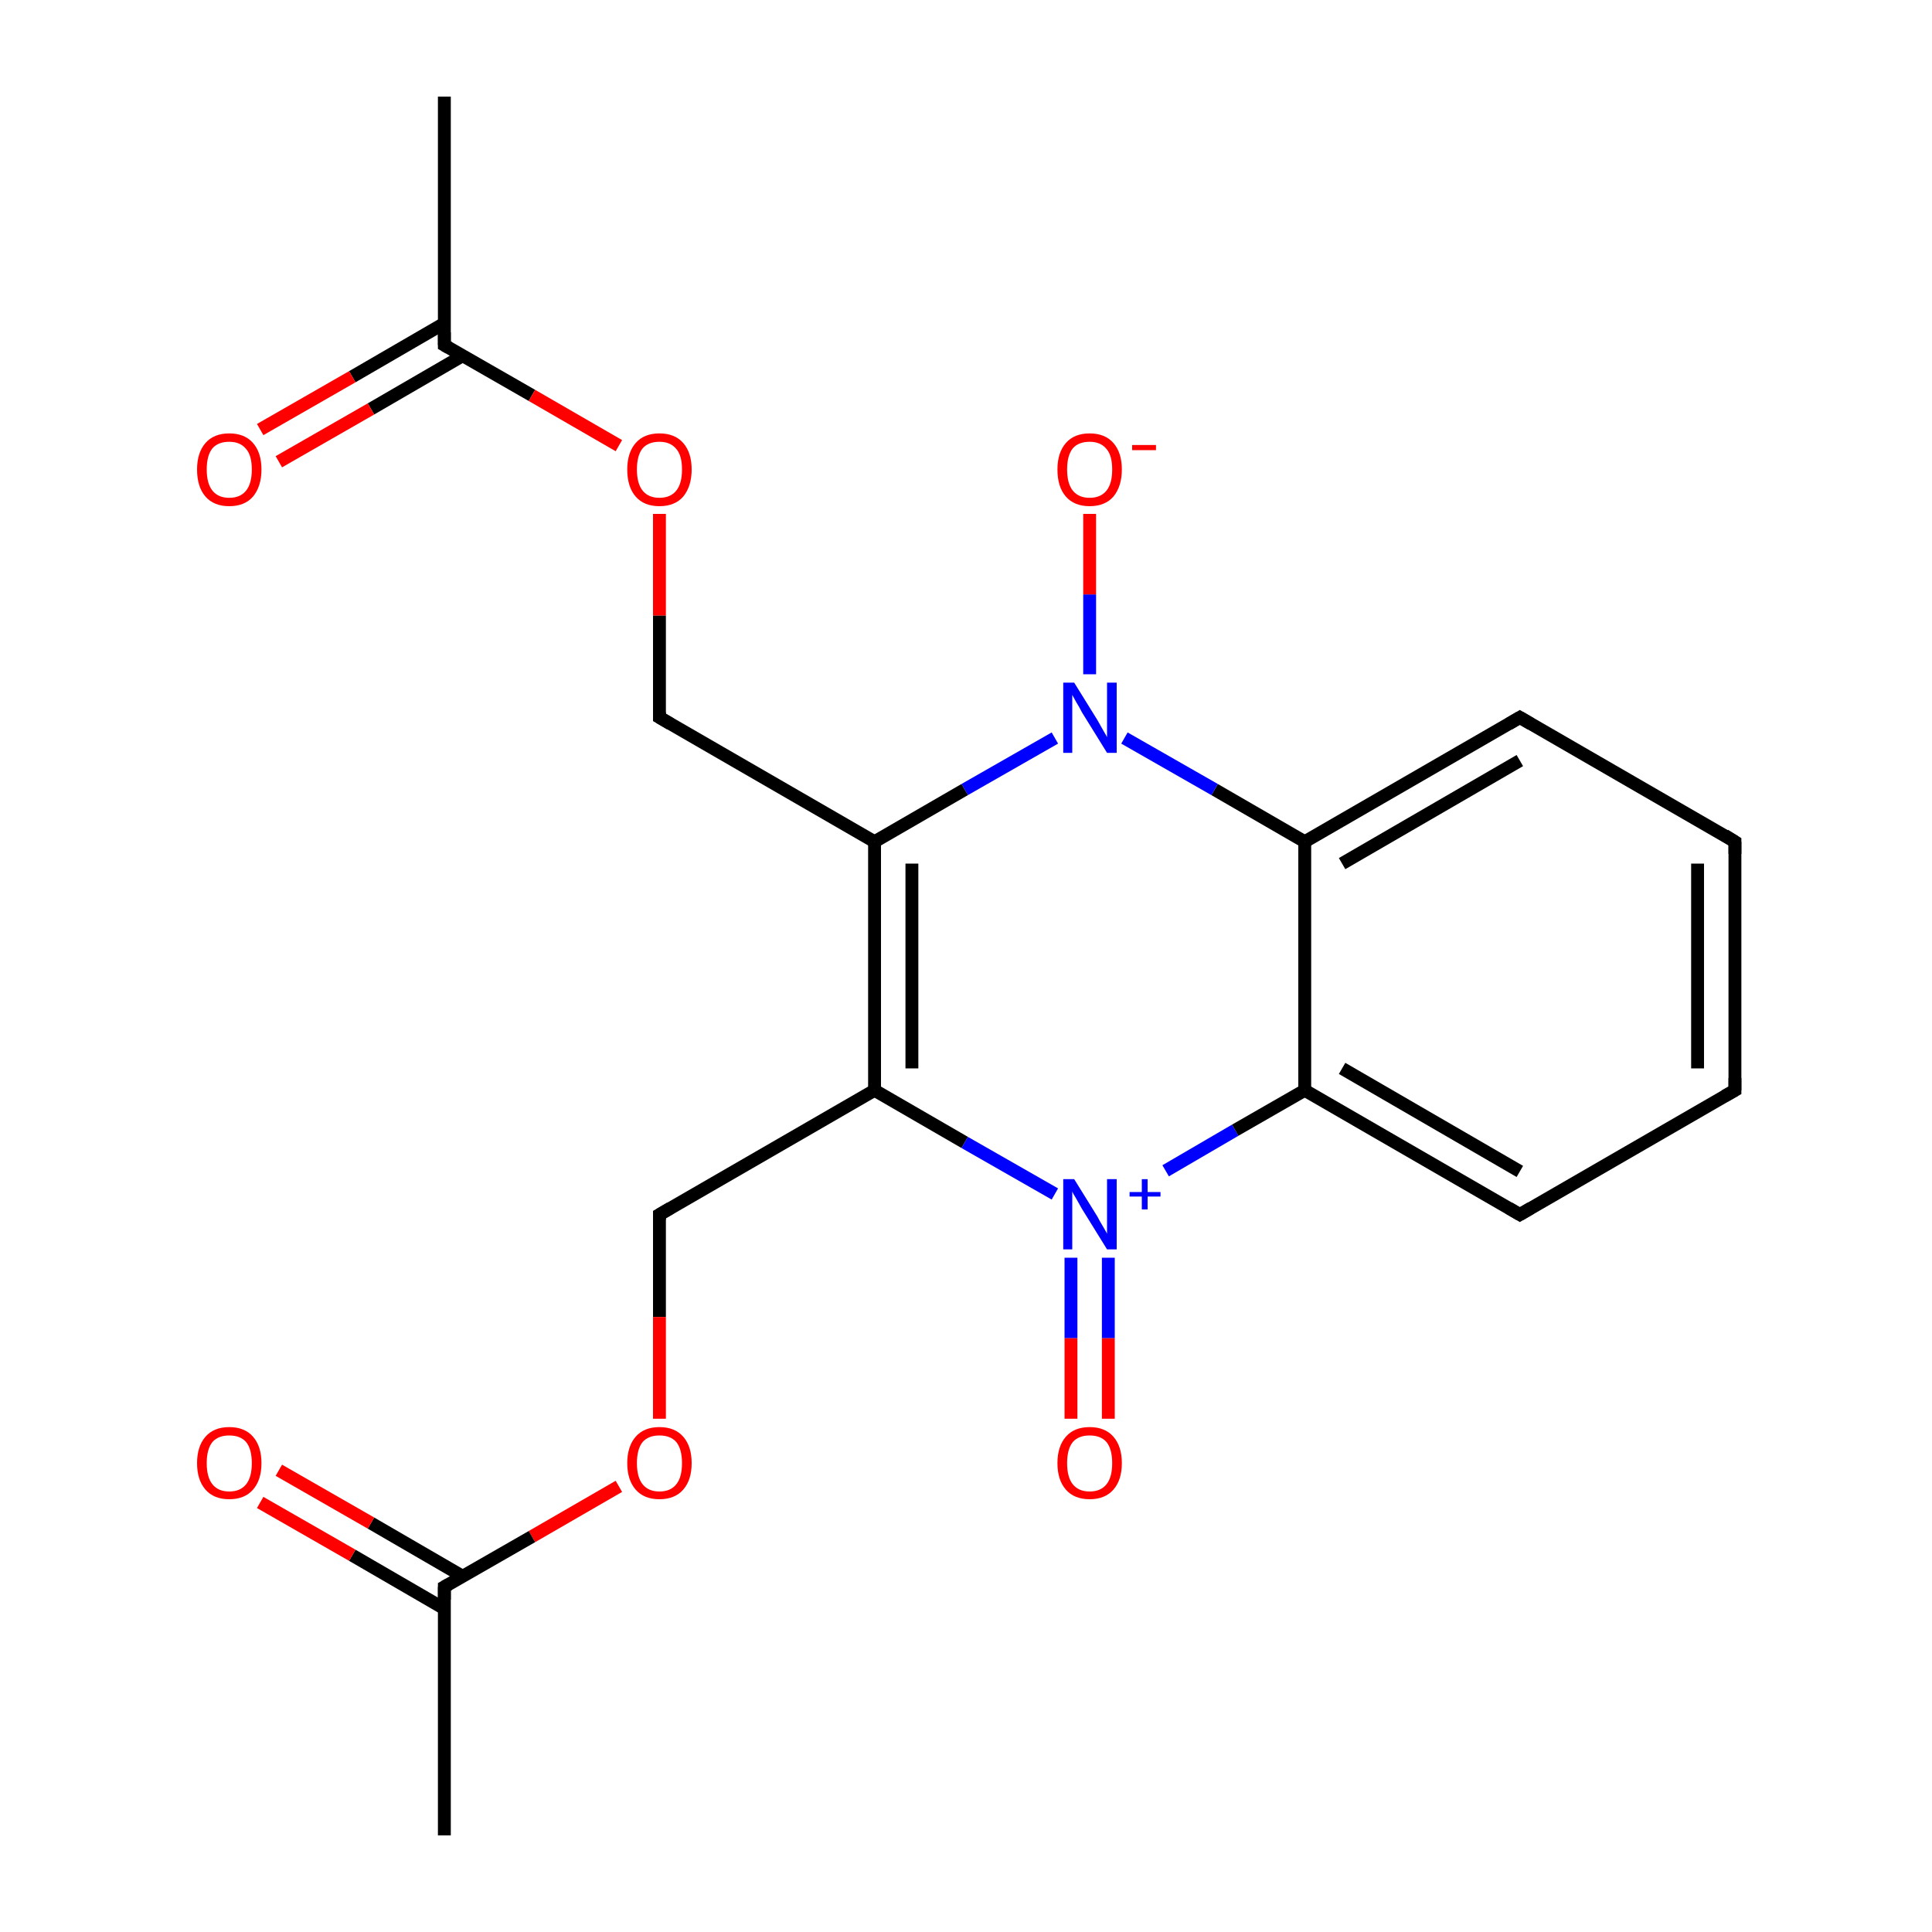 <?xml version='1.0' encoding='iso-8859-1'?>
<svg version='1.1' baseProfile='full'
              xmlns='http://www.w3.org/2000/svg'
                      xmlns:rdkit='http://www.rdkit.org/xml'
                      xmlns:xlink='http://www.w3.org/1999/xlink'
                  xml:space='preserve'
width='300px' height='300px' viewBox='0 0 300 300'>
<!-- END OF HEADER -->
<rect style='opacity:1.0;fill:#FFFFFF;stroke:none' width='300.0' height='300.0' x='0.0' y='0.0'> </rect>
<path class='bond-0 atom-0 atom-1' d='M 69.0,15.0 L 69.0,53.6' style='fill:none;fill-rule:evenodd;stroke:#000000;stroke-width:2.0px;stroke-linecap:butt;stroke-linejoin:miter;stroke-opacity:1' />
<path class='bond-1 atom-1 atom-2' d='M 69.0,50.2 L 54.7,58.5' style='fill:none;fill-rule:evenodd;stroke:#000000;stroke-width:2.0px;stroke-linecap:butt;stroke-linejoin:miter;stroke-opacity:1' />
<path class='bond-1 atom-1 atom-2' d='M 54.7,58.5 L 40.4,66.7' style='fill:none;fill-rule:evenodd;stroke:#FF0000;stroke-width:2.0px;stroke-linecap:butt;stroke-linejoin:miter;stroke-opacity:1' />
<path class='bond-1 atom-1 atom-2' d='M 71.9,55.2 L 57.6,63.5' style='fill:none;fill-rule:evenodd;stroke:#000000;stroke-width:2.0px;stroke-linecap:butt;stroke-linejoin:miter;stroke-opacity:1' />
<path class='bond-1 atom-1 atom-2' d='M 57.6,63.5 L 43.3,71.7' style='fill:none;fill-rule:evenodd;stroke:#FF0000;stroke-width:2.0px;stroke-linecap:butt;stroke-linejoin:miter;stroke-opacity:1' />
<path class='bond-2 atom-1 atom-3' d='M 69.0,53.6 L 82.6,61.4' style='fill:none;fill-rule:evenodd;stroke:#000000;stroke-width:2.0px;stroke-linecap:butt;stroke-linejoin:miter;stroke-opacity:1' />
<path class='bond-2 atom-1 atom-3' d='M 82.6,61.4 L 96.1,69.2' style='fill:none;fill-rule:evenodd;stroke:#FF0000;stroke-width:2.0px;stroke-linecap:butt;stroke-linejoin:miter;stroke-opacity:1' />
<path class='bond-3 atom-3 atom-4' d='M 102.4,79.8 L 102.4,95.6' style='fill:none;fill-rule:evenodd;stroke:#FF0000;stroke-width:2.0px;stroke-linecap:butt;stroke-linejoin:miter;stroke-opacity:1' />
<path class='bond-3 atom-3 atom-4' d='M 102.4,95.6 L 102.4,111.4' style='fill:none;fill-rule:evenodd;stroke:#000000;stroke-width:2.0px;stroke-linecap:butt;stroke-linejoin:miter;stroke-opacity:1' />
<path class='bond-4 atom-4 atom-5' d='M 102.4,111.4 L 135.8,130.7' style='fill:none;fill-rule:evenodd;stroke:#000000;stroke-width:2.0px;stroke-linecap:butt;stroke-linejoin:miter;stroke-opacity:1' />
<path class='bond-5 atom-5 atom-6' d='M 135.8,130.7 L 135.8,169.3' style='fill:none;fill-rule:evenodd;stroke:#000000;stroke-width:2.0px;stroke-linecap:butt;stroke-linejoin:miter;stroke-opacity:1' />
<path class='bond-5 atom-5 atom-6' d='M 141.6,134.1 L 141.6,165.9' style='fill:none;fill-rule:evenodd;stroke:#000000;stroke-width:2.0px;stroke-linecap:butt;stroke-linejoin:miter;stroke-opacity:1' />
<path class='bond-6 atom-6 atom-7' d='M 135.8,169.3 L 102.4,188.6' style='fill:none;fill-rule:evenodd;stroke:#000000;stroke-width:2.0px;stroke-linecap:butt;stroke-linejoin:miter;stroke-opacity:1' />
<path class='bond-7 atom-7 atom-8' d='M 102.4,188.6 L 102.4,204.5' style='fill:none;fill-rule:evenodd;stroke:#000000;stroke-width:2.0px;stroke-linecap:butt;stroke-linejoin:miter;stroke-opacity:1' />
<path class='bond-7 atom-7 atom-8' d='M 102.4,204.5 L 102.4,220.3' style='fill:none;fill-rule:evenodd;stroke:#FF0000;stroke-width:2.0px;stroke-linecap:butt;stroke-linejoin:miter;stroke-opacity:1' />
<path class='bond-8 atom-8 atom-9' d='M 96.1,230.8 L 82.6,238.6' style='fill:none;fill-rule:evenodd;stroke:#FF0000;stroke-width:2.0px;stroke-linecap:butt;stroke-linejoin:miter;stroke-opacity:1' />
<path class='bond-8 atom-8 atom-9' d='M 82.6,238.6 L 69.0,246.4' style='fill:none;fill-rule:evenodd;stroke:#000000;stroke-width:2.0px;stroke-linecap:butt;stroke-linejoin:miter;stroke-opacity:1' />
<path class='bond-9 atom-9 atom-10' d='M 69.0,246.4 L 69.0,285.0' style='fill:none;fill-rule:evenodd;stroke:#000000;stroke-width:2.0px;stroke-linecap:butt;stroke-linejoin:miter;stroke-opacity:1' />
<path class='bond-10 atom-9 atom-11' d='M 71.9,244.8 L 57.6,236.5' style='fill:none;fill-rule:evenodd;stroke:#000000;stroke-width:2.0px;stroke-linecap:butt;stroke-linejoin:miter;stroke-opacity:1' />
<path class='bond-10 atom-9 atom-11' d='M 57.6,236.5 L 43.3,228.3' style='fill:none;fill-rule:evenodd;stroke:#FF0000;stroke-width:2.0px;stroke-linecap:butt;stroke-linejoin:miter;stroke-opacity:1' />
<path class='bond-10 atom-9 atom-11' d='M 69.0,249.8 L 54.7,241.5' style='fill:none;fill-rule:evenodd;stroke:#000000;stroke-width:2.0px;stroke-linecap:butt;stroke-linejoin:miter;stroke-opacity:1' />
<path class='bond-10 atom-9 atom-11' d='M 54.7,241.5 L 40.4,233.3' style='fill:none;fill-rule:evenodd;stroke:#FF0000;stroke-width:2.0px;stroke-linecap:butt;stroke-linejoin:miter;stroke-opacity:1' />
<path class='bond-11 atom-6 atom-12' d='M 135.8,169.3 L 149.8,177.4' style='fill:none;fill-rule:evenodd;stroke:#000000;stroke-width:2.0px;stroke-linecap:butt;stroke-linejoin:miter;stroke-opacity:1' />
<path class='bond-11 atom-6 atom-12' d='M 149.8,177.4 L 163.8,185.4' style='fill:none;fill-rule:evenodd;stroke:#0000FF;stroke-width:2.0px;stroke-linecap:butt;stroke-linejoin:miter;stroke-opacity:1' />
<path class='bond-12 atom-12 atom-13' d='M 166.3,195.3 L 166.3,207.8' style='fill:none;fill-rule:evenodd;stroke:#0000FF;stroke-width:2.0px;stroke-linecap:butt;stroke-linejoin:miter;stroke-opacity:1' />
<path class='bond-12 atom-12 atom-13' d='M 166.3,207.8 L 166.3,220.3' style='fill:none;fill-rule:evenodd;stroke:#FF0000;stroke-width:2.0px;stroke-linecap:butt;stroke-linejoin:miter;stroke-opacity:1' />
<path class='bond-12 atom-12 atom-13' d='M 172.1,195.3 L 172.1,207.8' style='fill:none;fill-rule:evenodd;stroke:#0000FF;stroke-width:2.0px;stroke-linecap:butt;stroke-linejoin:miter;stroke-opacity:1' />
<path class='bond-12 atom-12 atom-13' d='M 172.1,207.8 L 172.1,220.3' style='fill:none;fill-rule:evenodd;stroke:#FF0000;stroke-width:2.0px;stroke-linecap:butt;stroke-linejoin:miter;stroke-opacity:1' />
<path class='bond-13 atom-12 atom-14' d='M 181.0,181.8 L 191.8,175.5' style='fill:none;fill-rule:evenodd;stroke:#0000FF;stroke-width:2.0px;stroke-linecap:butt;stroke-linejoin:miter;stroke-opacity:1' />
<path class='bond-13 atom-12 atom-14' d='M 191.8,175.5 L 202.6,169.3' style='fill:none;fill-rule:evenodd;stroke:#000000;stroke-width:2.0px;stroke-linecap:butt;stroke-linejoin:miter;stroke-opacity:1' />
<path class='bond-14 atom-14 atom-15' d='M 202.6,169.3 L 236.0,188.6' style='fill:none;fill-rule:evenodd;stroke:#000000;stroke-width:2.0px;stroke-linecap:butt;stroke-linejoin:miter;stroke-opacity:1' />
<path class='bond-14 atom-14 atom-15' d='M 208.4,165.9 L 236.0,181.9' style='fill:none;fill-rule:evenodd;stroke:#000000;stroke-width:2.0px;stroke-linecap:butt;stroke-linejoin:miter;stroke-opacity:1' />
<path class='bond-15 atom-15 atom-16' d='M 236.0,188.6 L 269.4,169.3' style='fill:none;fill-rule:evenodd;stroke:#000000;stroke-width:2.0px;stroke-linecap:butt;stroke-linejoin:miter;stroke-opacity:1' />
<path class='bond-16 atom-16 atom-17' d='M 269.4,169.3 L 269.4,130.7' style='fill:none;fill-rule:evenodd;stroke:#000000;stroke-width:2.0px;stroke-linecap:butt;stroke-linejoin:miter;stroke-opacity:1' />
<path class='bond-16 atom-16 atom-17' d='M 263.6,165.9 L 263.6,134.1' style='fill:none;fill-rule:evenodd;stroke:#000000;stroke-width:2.0px;stroke-linecap:butt;stroke-linejoin:miter;stroke-opacity:1' />
<path class='bond-17 atom-17 atom-18' d='M 269.4,130.7 L 236.0,111.4' style='fill:none;fill-rule:evenodd;stroke:#000000;stroke-width:2.0px;stroke-linecap:butt;stroke-linejoin:miter;stroke-opacity:1' />
<path class='bond-18 atom-18 atom-19' d='M 236.0,111.4 L 202.6,130.7' style='fill:none;fill-rule:evenodd;stroke:#000000;stroke-width:2.0px;stroke-linecap:butt;stroke-linejoin:miter;stroke-opacity:1' />
<path class='bond-18 atom-18 atom-19' d='M 236.0,118.1 L 208.4,134.1' style='fill:none;fill-rule:evenodd;stroke:#000000;stroke-width:2.0px;stroke-linecap:butt;stroke-linejoin:miter;stroke-opacity:1' />
<path class='bond-19 atom-19 atom-20' d='M 202.6,130.7 L 188.6,122.6' style='fill:none;fill-rule:evenodd;stroke:#000000;stroke-width:2.0px;stroke-linecap:butt;stroke-linejoin:miter;stroke-opacity:1' />
<path class='bond-19 atom-19 atom-20' d='M 188.6,122.6 L 174.6,114.6' style='fill:none;fill-rule:evenodd;stroke:#0000FF;stroke-width:2.0px;stroke-linecap:butt;stroke-linejoin:miter;stroke-opacity:1' />
<path class='bond-20 atom-20 atom-21' d='M 169.2,104.7 L 169.2,92.3' style='fill:none;fill-rule:evenodd;stroke:#0000FF;stroke-width:2.0px;stroke-linecap:butt;stroke-linejoin:miter;stroke-opacity:1' />
<path class='bond-20 atom-20 atom-21' d='M 169.2,92.3 L 169.2,79.8' style='fill:none;fill-rule:evenodd;stroke:#FF0000;stroke-width:2.0px;stroke-linecap:butt;stroke-linejoin:miter;stroke-opacity:1' />
<path class='bond-21 atom-20 atom-5' d='M 163.8,114.6 L 149.8,122.6' style='fill:none;fill-rule:evenodd;stroke:#0000FF;stroke-width:2.0px;stroke-linecap:butt;stroke-linejoin:miter;stroke-opacity:1' />
<path class='bond-21 atom-20 atom-5' d='M 149.8,122.6 L 135.8,130.7' style='fill:none;fill-rule:evenodd;stroke:#000000;stroke-width:2.0px;stroke-linecap:butt;stroke-linejoin:miter;stroke-opacity:1' />
<path class='bond-22 atom-19 atom-14' d='M 202.6,130.7 L 202.6,169.3' style='fill:none;fill-rule:evenodd;stroke:#000000;stroke-width:2.0px;stroke-linecap:butt;stroke-linejoin:miter;stroke-opacity:1' />
<path d='M 69.0,51.6 L 69.0,53.6 L 69.7,54.0' style='fill:none;stroke:#000000;stroke-width:2.0px;stroke-linecap:butt;stroke-linejoin:miter;stroke-miterlimit:10;stroke-opacity:1;' />
<path d='M 102.4,110.6 L 102.4,111.4 L 104.1,112.4' style='fill:none;stroke:#000000;stroke-width:2.0px;stroke-linecap:butt;stroke-linejoin:miter;stroke-miterlimit:10;stroke-opacity:1;' />
<path d='M 104.1,187.6 L 102.4,188.6 L 102.4,189.4' style='fill:none;stroke:#000000;stroke-width:2.0px;stroke-linecap:butt;stroke-linejoin:miter;stroke-miterlimit:10;stroke-opacity:1;' />
<path d='M 69.7,246.0 L 69.0,246.4 L 69.0,248.4' style='fill:none;stroke:#000000;stroke-width:2.0px;stroke-linecap:butt;stroke-linejoin:miter;stroke-miterlimit:10;stroke-opacity:1;' />
<path d='M 234.3,187.6 L 236.0,188.6 L 237.7,187.6' style='fill:none;stroke:#000000;stroke-width:2.0px;stroke-linecap:butt;stroke-linejoin:miter;stroke-miterlimit:10;stroke-opacity:1;' />
<path d='M 267.8,170.2 L 269.4,169.3 L 269.4,167.4' style='fill:none;stroke:#000000;stroke-width:2.0px;stroke-linecap:butt;stroke-linejoin:miter;stroke-miterlimit:10;stroke-opacity:1;' />
<path d='M 269.4,132.6 L 269.4,130.7 L 267.8,129.7' style='fill:none;stroke:#000000;stroke-width:2.0px;stroke-linecap:butt;stroke-linejoin:miter;stroke-miterlimit:10;stroke-opacity:1;' />
<path d='M 237.7,112.4 L 236.0,111.4 L 234.3,112.4' style='fill:none;stroke:#000000;stroke-width:2.0px;stroke-linecap:butt;stroke-linejoin:miter;stroke-miterlimit:10;stroke-opacity:1;' />
<path class='atom-2' d='M 30.6 72.9
Q 30.6 70.3, 31.9 68.8
Q 33.2 67.3, 35.6 67.3
Q 38.0 67.3, 39.3 68.8
Q 40.6 70.3, 40.6 72.9
Q 40.6 75.5, 39.3 77.1
Q 38.0 78.6, 35.6 78.6
Q 33.2 78.6, 31.9 77.1
Q 30.6 75.6, 30.6 72.9
M 35.6 77.3
Q 37.3 77.3, 38.2 76.2
Q 39.1 75.1, 39.1 72.9
Q 39.1 70.7, 38.2 69.7
Q 37.3 68.6, 35.6 68.6
Q 33.9 68.6, 33.0 69.6
Q 32.1 70.7, 32.1 72.9
Q 32.1 75.1, 33.0 76.2
Q 33.9 77.3, 35.6 77.3
' fill='#FF0000'/>
<path class='atom-3' d='M 97.4 72.9
Q 97.4 70.3, 98.7 68.8
Q 100.0 67.3, 102.4 67.3
Q 104.8 67.3, 106.1 68.8
Q 107.4 70.3, 107.4 72.9
Q 107.4 75.5, 106.1 77.1
Q 104.8 78.6, 102.4 78.6
Q 100.0 78.6, 98.7 77.1
Q 97.4 75.6, 97.4 72.9
M 102.4 77.3
Q 104.1 77.3, 105.0 76.2
Q 105.9 75.1, 105.9 72.9
Q 105.9 70.7, 105.0 69.7
Q 104.1 68.6, 102.4 68.6
Q 100.7 68.6, 99.8 69.6
Q 98.9 70.7, 98.9 72.9
Q 98.9 75.1, 99.8 76.2
Q 100.7 77.3, 102.4 77.3
' fill='#FF0000'/>
<path class='atom-8' d='M 97.4 227.2
Q 97.4 224.6, 98.7 223.1
Q 100.0 221.6, 102.4 221.6
Q 104.8 221.6, 106.1 223.1
Q 107.4 224.6, 107.4 227.2
Q 107.4 229.8, 106.1 231.3
Q 104.8 232.8, 102.4 232.8
Q 100.0 232.8, 98.7 231.3
Q 97.4 229.8, 97.4 227.2
M 102.4 231.6
Q 104.1 231.6, 105.0 230.5
Q 105.9 229.4, 105.9 227.2
Q 105.9 225.0, 105.0 223.9
Q 104.1 222.9, 102.4 222.9
Q 100.7 222.9, 99.8 223.9
Q 98.9 225.0, 98.9 227.2
Q 98.9 229.4, 99.8 230.5
Q 100.7 231.6, 102.4 231.6
' fill='#FF0000'/>
<path class='atom-11' d='M 30.6 227.2
Q 30.6 224.6, 31.9 223.1
Q 33.2 221.6, 35.6 221.6
Q 38.0 221.6, 39.3 223.1
Q 40.6 224.6, 40.6 227.2
Q 40.6 229.8, 39.3 231.3
Q 38.0 232.8, 35.6 232.8
Q 33.2 232.8, 31.9 231.3
Q 30.6 229.8, 30.6 227.2
M 35.6 231.6
Q 37.3 231.6, 38.2 230.5
Q 39.1 229.4, 39.1 227.2
Q 39.1 225.0, 38.2 223.9
Q 37.3 222.9, 35.6 222.9
Q 33.9 222.9, 33.0 223.9
Q 32.1 225.0, 32.1 227.2
Q 32.1 229.4, 33.0 230.5
Q 33.9 231.6, 35.6 231.6
' fill='#FF0000'/>
<path class='atom-12' d='M 166.8 183.1
L 170.4 188.9
Q 170.7 189.5, 171.3 190.5
Q 171.9 191.5, 171.9 191.6
L 171.9 183.1
L 173.4 183.1
L 173.4 194.0
L 171.9 194.0
L 168.0 187.7
Q 167.6 187.0, 167.1 186.1
Q 166.6 185.3, 166.5 185.0
L 166.5 194.0
L 165.1 194.0
L 165.1 183.1
L 166.8 183.1
' fill='#0000FF'/>
<path class='atom-12' d='M 175.4 185.1
L 177.3 185.1
L 177.3 183.1
L 178.2 183.1
L 178.2 185.1
L 180.2 185.1
L 180.2 185.8
L 178.2 185.8
L 178.2 187.8
L 177.3 187.8
L 177.3 185.8
L 175.4 185.8
L 175.4 185.1
' fill='#0000FF'/>
<path class='atom-13' d='M 164.2 227.2
Q 164.2 224.6, 165.5 223.1
Q 166.8 221.6, 169.2 221.6
Q 171.6 221.6, 172.9 223.1
Q 174.2 224.6, 174.2 227.2
Q 174.2 229.8, 172.9 231.3
Q 171.6 232.8, 169.2 232.8
Q 166.8 232.8, 165.5 231.3
Q 164.2 229.8, 164.2 227.2
M 169.2 231.6
Q 170.9 231.6, 171.8 230.5
Q 172.7 229.4, 172.7 227.2
Q 172.7 225.0, 171.8 223.9
Q 170.9 222.9, 169.2 222.9
Q 167.5 222.9, 166.6 223.9
Q 165.7 225.0, 165.7 227.2
Q 165.7 229.4, 166.6 230.5
Q 167.5 231.6, 169.2 231.6
' fill='#FF0000'/>
<path class='atom-20' d='M 166.8 106.0
L 170.4 111.8
Q 170.7 112.3, 171.3 113.4
Q 171.9 114.4, 171.9 114.5
L 171.9 106.0
L 173.4 106.0
L 173.4 116.9
L 171.9 116.9
L 168.0 110.6
Q 167.6 109.8, 167.1 109.0
Q 166.6 108.1, 166.5 107.9
L 166.5 116.9
L 165.1 116.9
L 165.1 106.0
L 166.8 106.0
' fill='#0000FF'/>
<path class='atom-21' d='M 164.2 72.9
Q 164.2 70.3, 165.5 68.8
Q 166.8 67.3, 169.2 67.3
Q 171.6 67.3, 172.9 68.8
Q 174.2 70.3, 174.2 72.9
Q 174.2 75.5, 172.9 77.1
Q 171.6 78.6, 169.2 78.6
Q 166.8 78.6, 165.5 77.1
Q 164.2 75.6, 164.2 72.9
M 169.2 77.3
Q 170.9 77.3, 171.8 76.2
Q 172.7 75.1, 172.7 72.9
Q 172.7 70.7, 171.8 69.7
Q 170.9 68.6, 169.2 68.6
Q 167.5 68.6, 166.6 69.6
Q 165.7 70.7, 165.7 72.9
Q 165.7 75.1, 166.6 76.2
Q 167.5 77.3, 169.2 77.3
' fill='#FF0000'/>
<path class='atom-21' d='M 175.8 69.1
L 179.5 69.1
L 179.5 69.9
L 175.8 69.9
L 175.8 69.1
' fill='#FF0000'/>
</svg>
